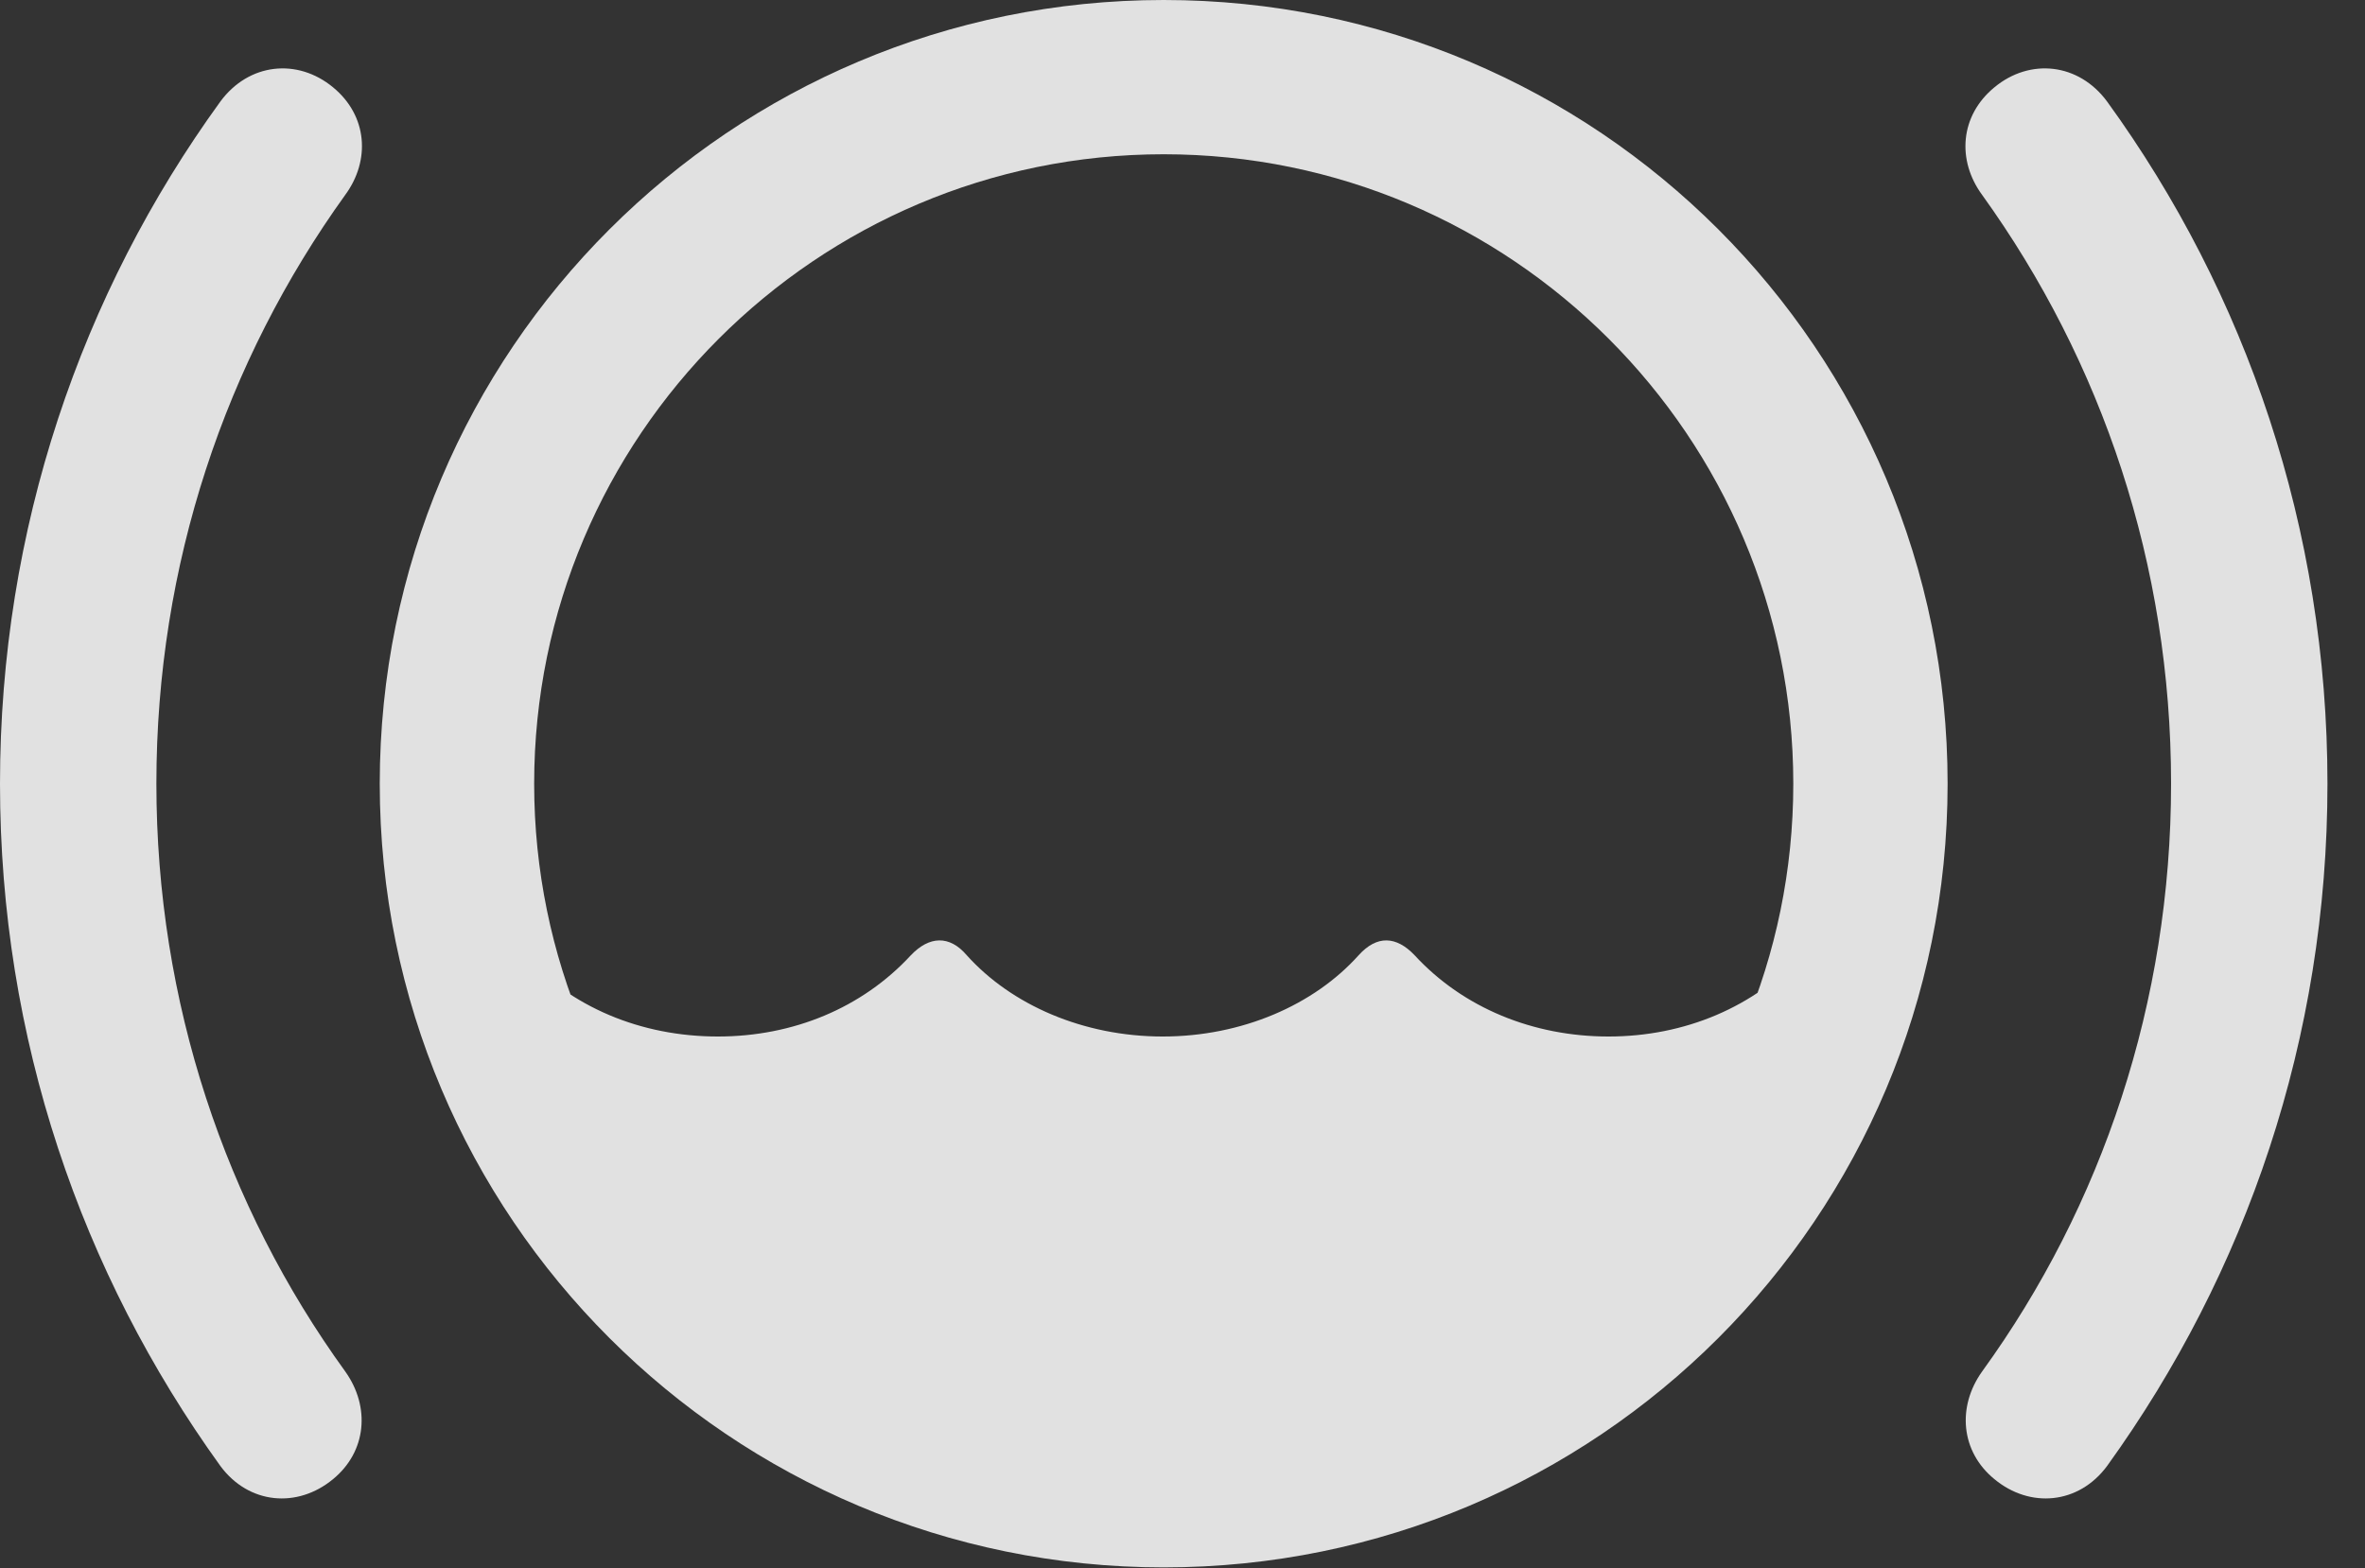 <?xml version="1.0" encoding="UTF-8"?>
<!--Generator: Apple Native CoreSVG 326-->
<!DOCTYPE svg
PUBLIC "-//W3C//DTD SVG 1.1//EN"
       "http://www.w3.org/Graphics/SVG/1.1/DTD/svg11.dtd">
<svg version="1.1" xmlns="http://www.w3.org/2000/svg" xmlns:xlink="http://www.w3.org/1999/xlink" viewBox="0 0 22.744 15.088">
 <rect x="0" y="0" width="22.744" height="15.088" fill="#333333" stroke="none"/>
 <g>
  <rect height="15.088" opacity="0" width="22.744" x="0" y="0"/>
  <path d="M0 7.539C0 9.99 0.781 12.246 2.119 14.102C2.393 14.473 2.861 14.512 3.203 14.229C3.525 13.965 3.564 13.535 3.32 13.193C2.168 11.602 1.504 9.639 1.504 7.539C1.504 5.43 2.168 3.477 3.32 1.875C3.564 1.543 3.535 1.113 3.203 0.84C2.861 0.557 2.393 0.605 2.119 0.977C0.781 2.822 0 5.088 0 7.539ZM22.383 7.539C22.383 5.088 21.602 2.822 20.264 0.977C19.99 0.605 19.521 0.557 19.18 0.84C18.848 1.113 18.818 1.543 19.062 1.875C20.215 3.477 20.879 5.43 20.879 7.539C20.879 9.639 20.215 11.602 19.062 13.193C18.818 13.535 18.857 13.965 19.18 14.229C19.521 14.512 19.99 14.473 20.264 14.102C21.602 12.246 22.383 9.99 22.383 7.539Z" fill="white" fill-opacity="0.85"/>
  <path d="M11.191 13.965C14.17 13.965 16.729 11.846 17.344 9.17C16.875 9.688 16.201 9.971 15.469 9.971C14.746 9.971 14.072 9.697 13.604 9.189C13.428 9.004 13.242 8.994 13.066 9.189C12.637 9.668 11.943 9.971 11.182 9.971C10.42 9.971 9.727 9.668 9.297 9.189C9.131 8.994 8.936 9.004 8.76 9.189C8.291 9.697 7.627 9.971 6.904 9.971C6.162 9.971 5.488 9.688 5.02 9.17C5.674 11.865 8.223 13.965 11.191 13.965ZM11.191 15.078C15.361 15.078 18.73 11.709 18.73 7.539C18.73 3.369 15.361 0 11.191 0C7.031 0 3.652 3.369 3.652 7.539C3.652 11.709 7.031 15.078 11.191 15.078ZM11.191 13.594C7.852 13.594 5.137 10.879 5.137 7.539C5.137 4.199 7.852 1.484 11.191 1.484C14.531 1.484 17.246 4.199 17.246 7.539C17.246 10.879 14.531 13.594 11.191 13.594Z" fill="white" fill-opacity="0.85"/>
 </g>
</svg>
